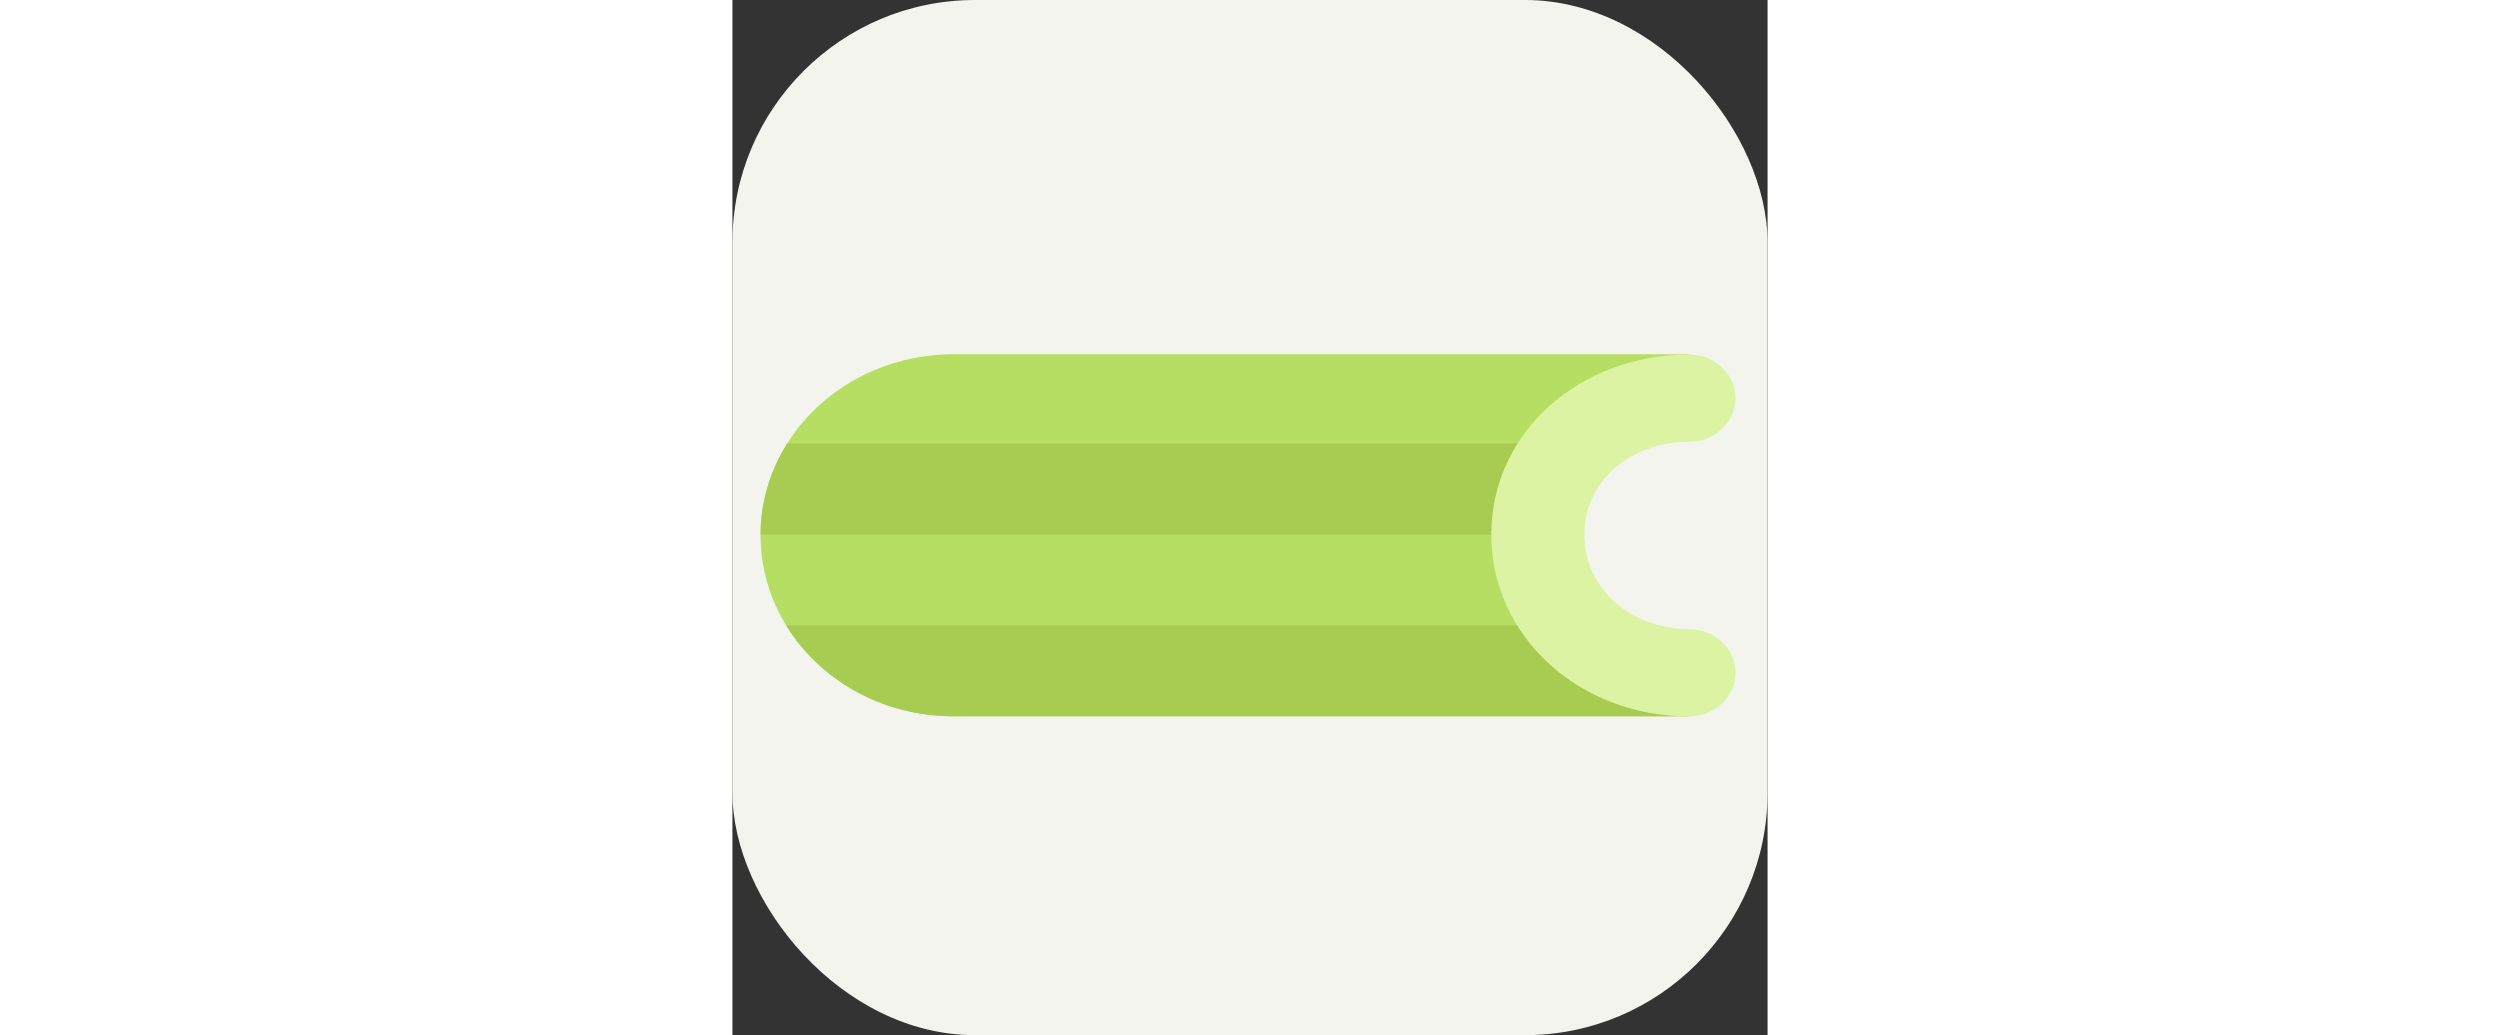 <svg width="256px" height="106px" viewBox="0 0 256 256" version="1.1" id="svg9" xmlns="http://www.w3.org/2000/svg"
  xmlns:svg="http://www.w3.org/2000/svg">
  <rect x="0" y="0" width="256" height="256" fill="#333333" stroke="none"/>
  <rect width="256" height="256" rx="60" fill="#F2F4ed" id="rect1" />
  <defs id="defs4">
    <clipPath id="clip1">
      <path d="M 2 27 L 213 27 L 213 53 L 2 53 Z M 2 27 " id="path1" />
    </clipPath>
    <clipPath id="clip2">
      <path
        d="M 244.25 84.77 C 226.617 84.77 212.32 70.469 212.32 52.832 C 212.32 35.195 226.617 20.895 244.25 20.895 C 246.156 20.895 248.02 21.074 249.836 21.391 L 249.836 2.699 L 51.711 2.699 L 51.711 2.707 C 24.383 3.223 2.383 25.539 2.383 53 C 2.383 80.457 24.379 102.777 51.711 103.289 L 51.711 103.297 L 244.246 103.297 L 249.832 84.27 C 248.02 84.59 246.156 84.77 244.25 84.77 Z M 244.25 84.77 "
        id="path2" />
    </clipPath>
    <clipPath id="clip3">
      <path d="M 2 78 L 250 78 L 250 104 L 2 104 Z M 2 78 " id="path3" />
    </clipPath>
    <clipPath id="clip4">
      <path
        d="M 244.25 84.77 C 226.617 84.77 212.32 70.469 212.32 52.832 C 212.32 35.195 226.617 20.895 244.25 20.895 C 246.156 20.895 248.02 21.074 249.836 21.391 L 249.836 2.699 L 51.711 2.699 L 51.711 2.707 C 24.383 3.223 2.383 25.539 2.383 53 C 2.383 80.457 24.379 102.777 51.711 103.289 L 51.711 103.297 L 244.246 103.297 L 249.832 84.27 C 248.02 84.59 246.156 84.77 244.25 84.77 Z M 244.25 84.77 "
        id="path4" />
    </clipPath>
  </defs>
  <g id="surface1" transform="matrix(0.949,0,0,0.89,4.695,85.209)">
    <path style="fill:#b5de63;fill-opacity:1;fill-rule:nonzero;stroke:none"
      d="m 244.25,84.77 c -17.633,0 -31.93,-14.301 -31.93,-31.938 0,-17.637 14.297,-31.938 31.93,-31.938 1.906,0 3.77,0.18 5.586,0.496 L 244.25,2.699 H 51.711 v 0.008 C 24.383,3.223 2.383,25.539 2.383,53 c 0,27.457 21.996,49.777 49.328,50.289 v 0.008 H 244.246 l 5.586,-19.027 c -1.812,0.32 -3.676,0.5 -5.582,0.5 z m 0,0"
      id="path5" />
    <g clip-path="url(#clip1)" clip-rule="nonzero" id="g7">
      <g clip-path="url(#clip2)" clip-rule="nonzero" id="g6">
        <path style="fill:#a8cc51;fill-opacity:1;fill-rule:nonzero;stroke:none"
          d="M -11.445,27.512 H 212.062 V 52.809 H -11.445 Z m 0,0" id="path6" />
      </g>
    </g>
    <g clip-path="url(#clip3)" clip-rule="nonzero" id="g9">
      <g clip-path="url(#clip4)" clip-rule="nonzero" id="g8">
        <path style="fill:#a8cc51;fill-opacity:1;fill-rule:nonzero;stroke:none"
          d="M -11.445,78.008 H 251.316 V 113.82 H -11.445 Z m 0,0" id="path7" />
      </g>
    </g>
    <path
      style="fill:none;stroke:#dcf3a3;stroke-width:49;stroke-linecap:round;stroke-linejoin:round;stroke-miterlimit:10;stroke-opacity:1"
      d="m 493.54,184.232 c -43.936,0 -79.56,-33.625 -79.56,-77.564 0,-43.939 35.624,-76.554 79.56,-76.554"
      transform="matrix(0.495,0,0,0.495,0.017,0)" id="path9" />
  </g>
</svg>